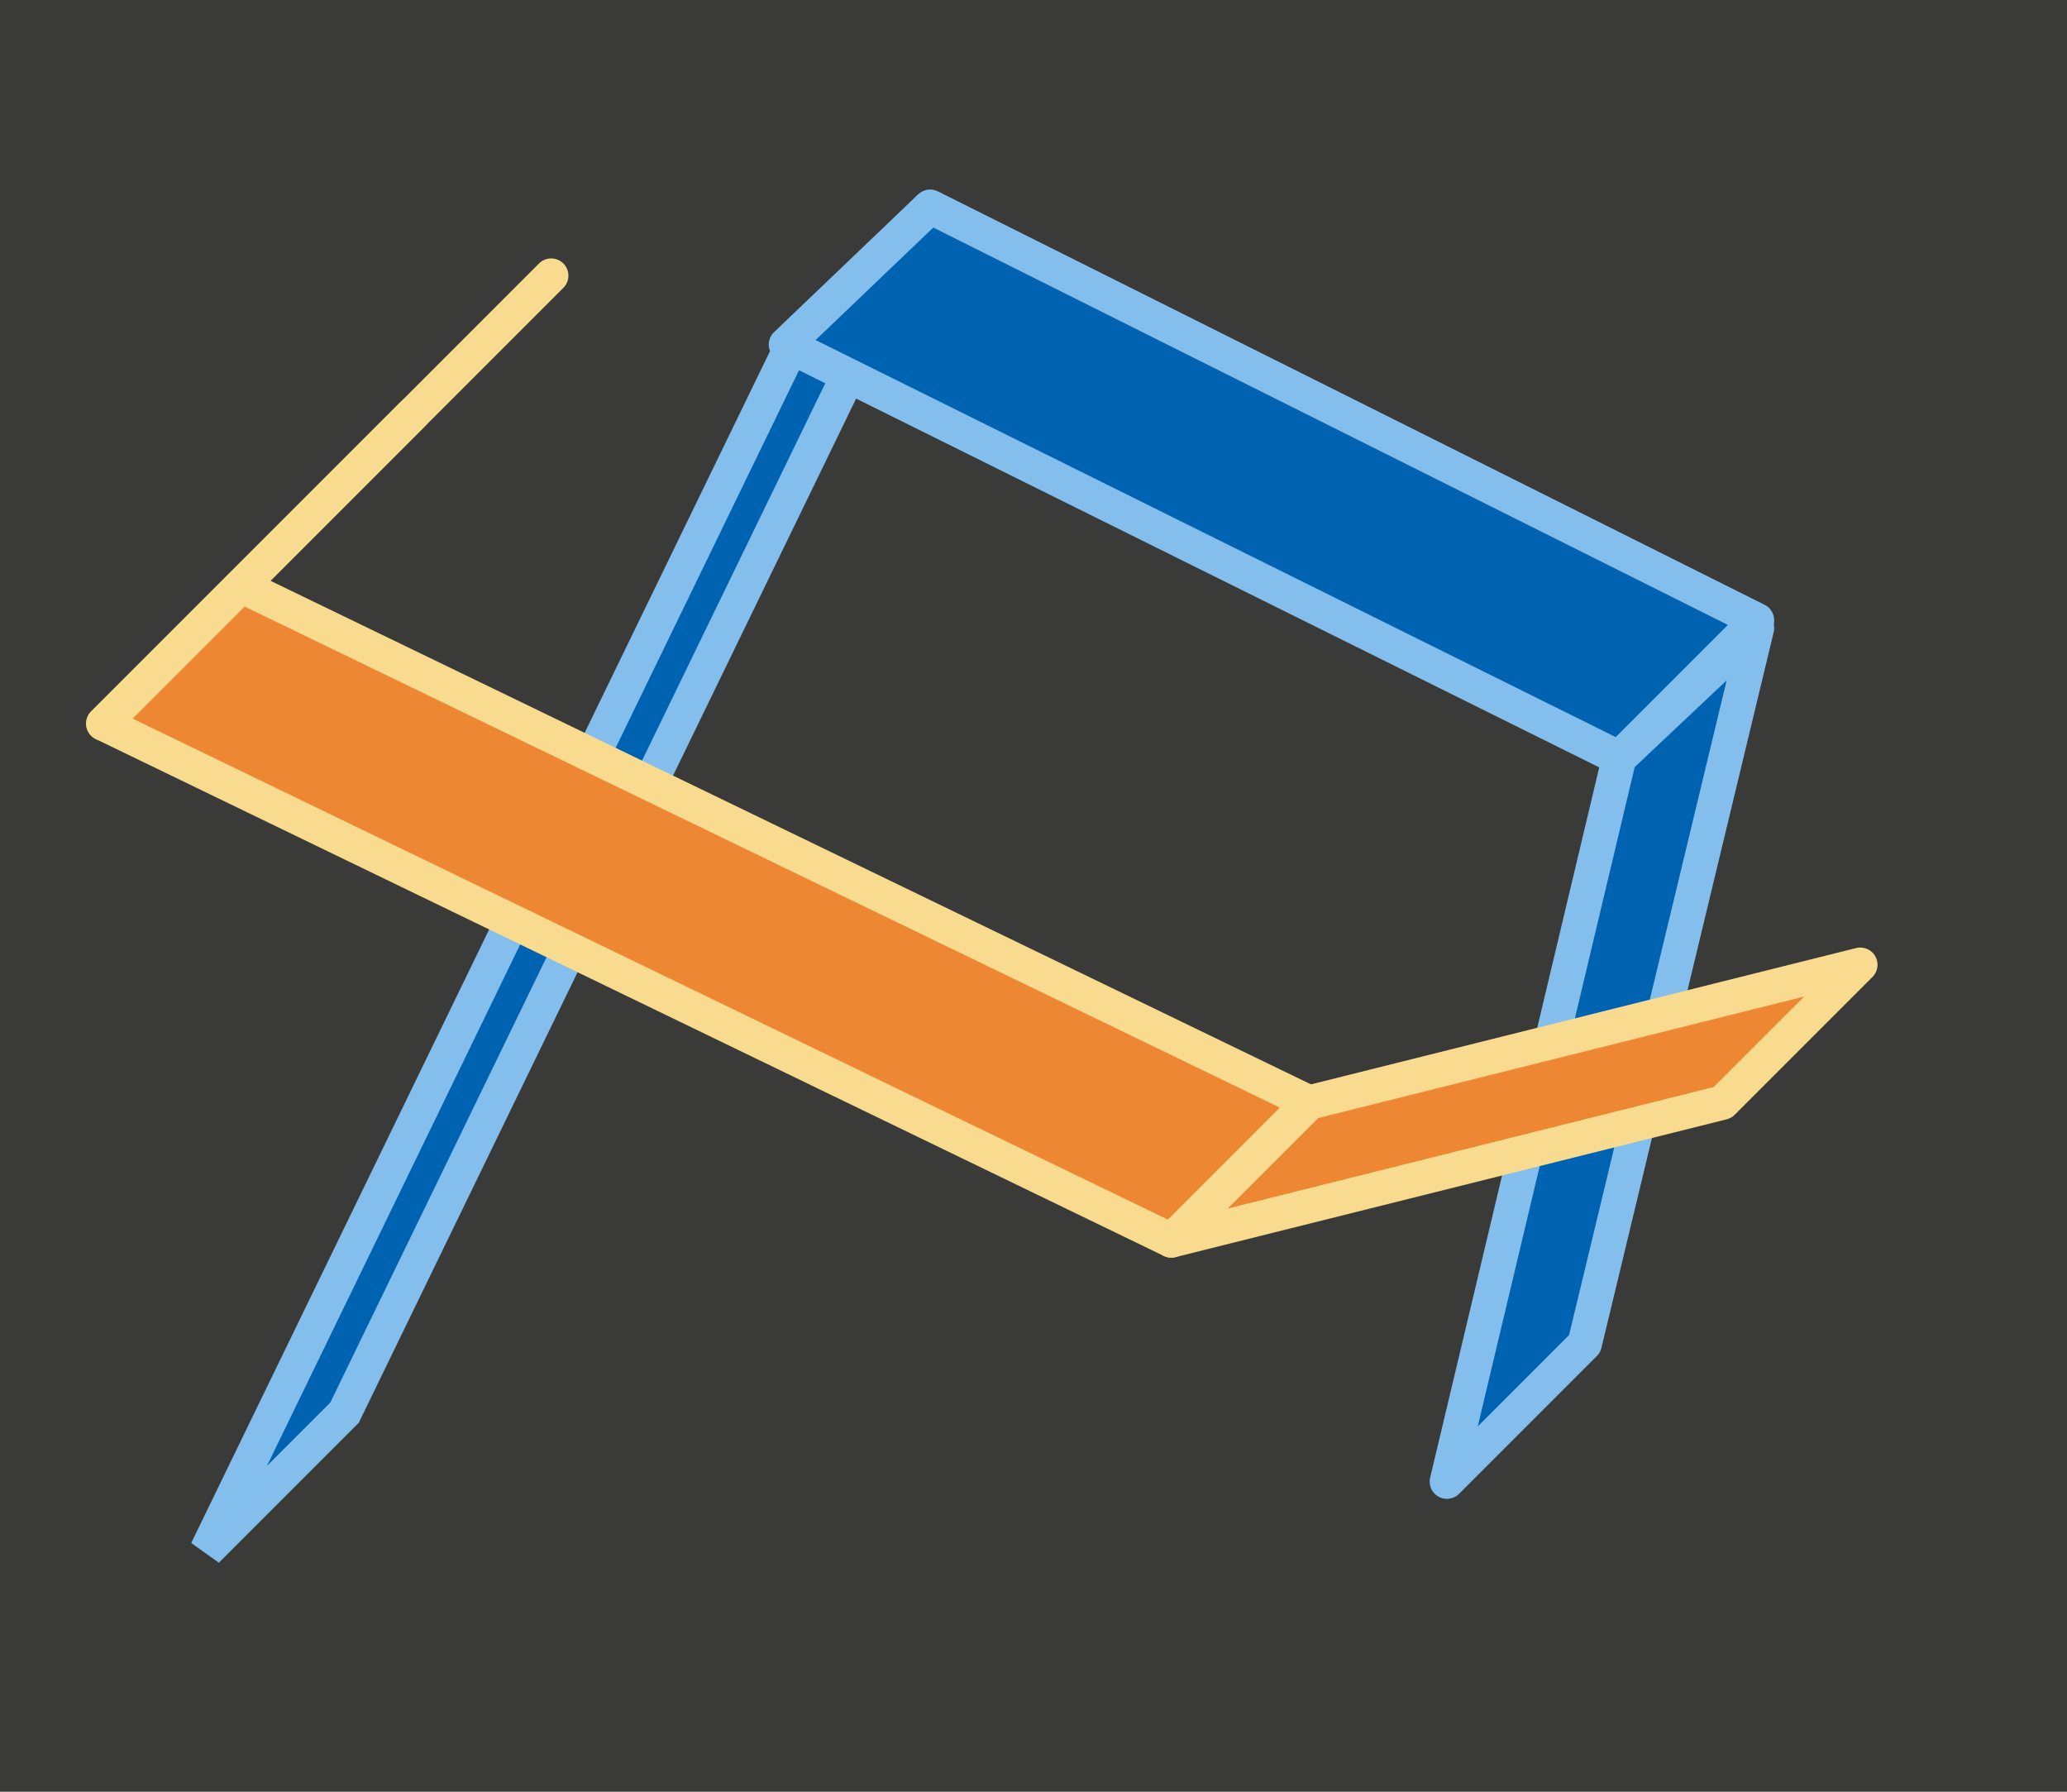 <svg height="52" viewBox="0 0 60 52" width="60" xmlns="http://www.w3.org/2000/svg"><path d="m0 0h60v52h-60z" fill="#3a3a38"/><path d="m42 43 4-4 5-20.77-4 3.77z" fill="#0063b1" stroke="#83beec" stroke-linecap="round" stroke-linejoin="round"/><path d="m6 45 4-4 17-35-4 4z" fill="#0063b1" stroke="#83beec"/><g stroke-linecap="round" stroke-linejoin="round"><path d="m22.815 10 24.185 12 4-4-24-12z" fill="#0063b1" stroke="#83beec"/><g stroke="#f8db8f"><path d="m50 32 4-4-16 4-4 4z" fill="#ed8733"/><path d="m3 21 9-9" fill="none"/><path d="m7 17 9-9" fill="none"/><path d="m34 36 4-4-31-15-4 4z" fill="#ed8733"/></g></g></svg>